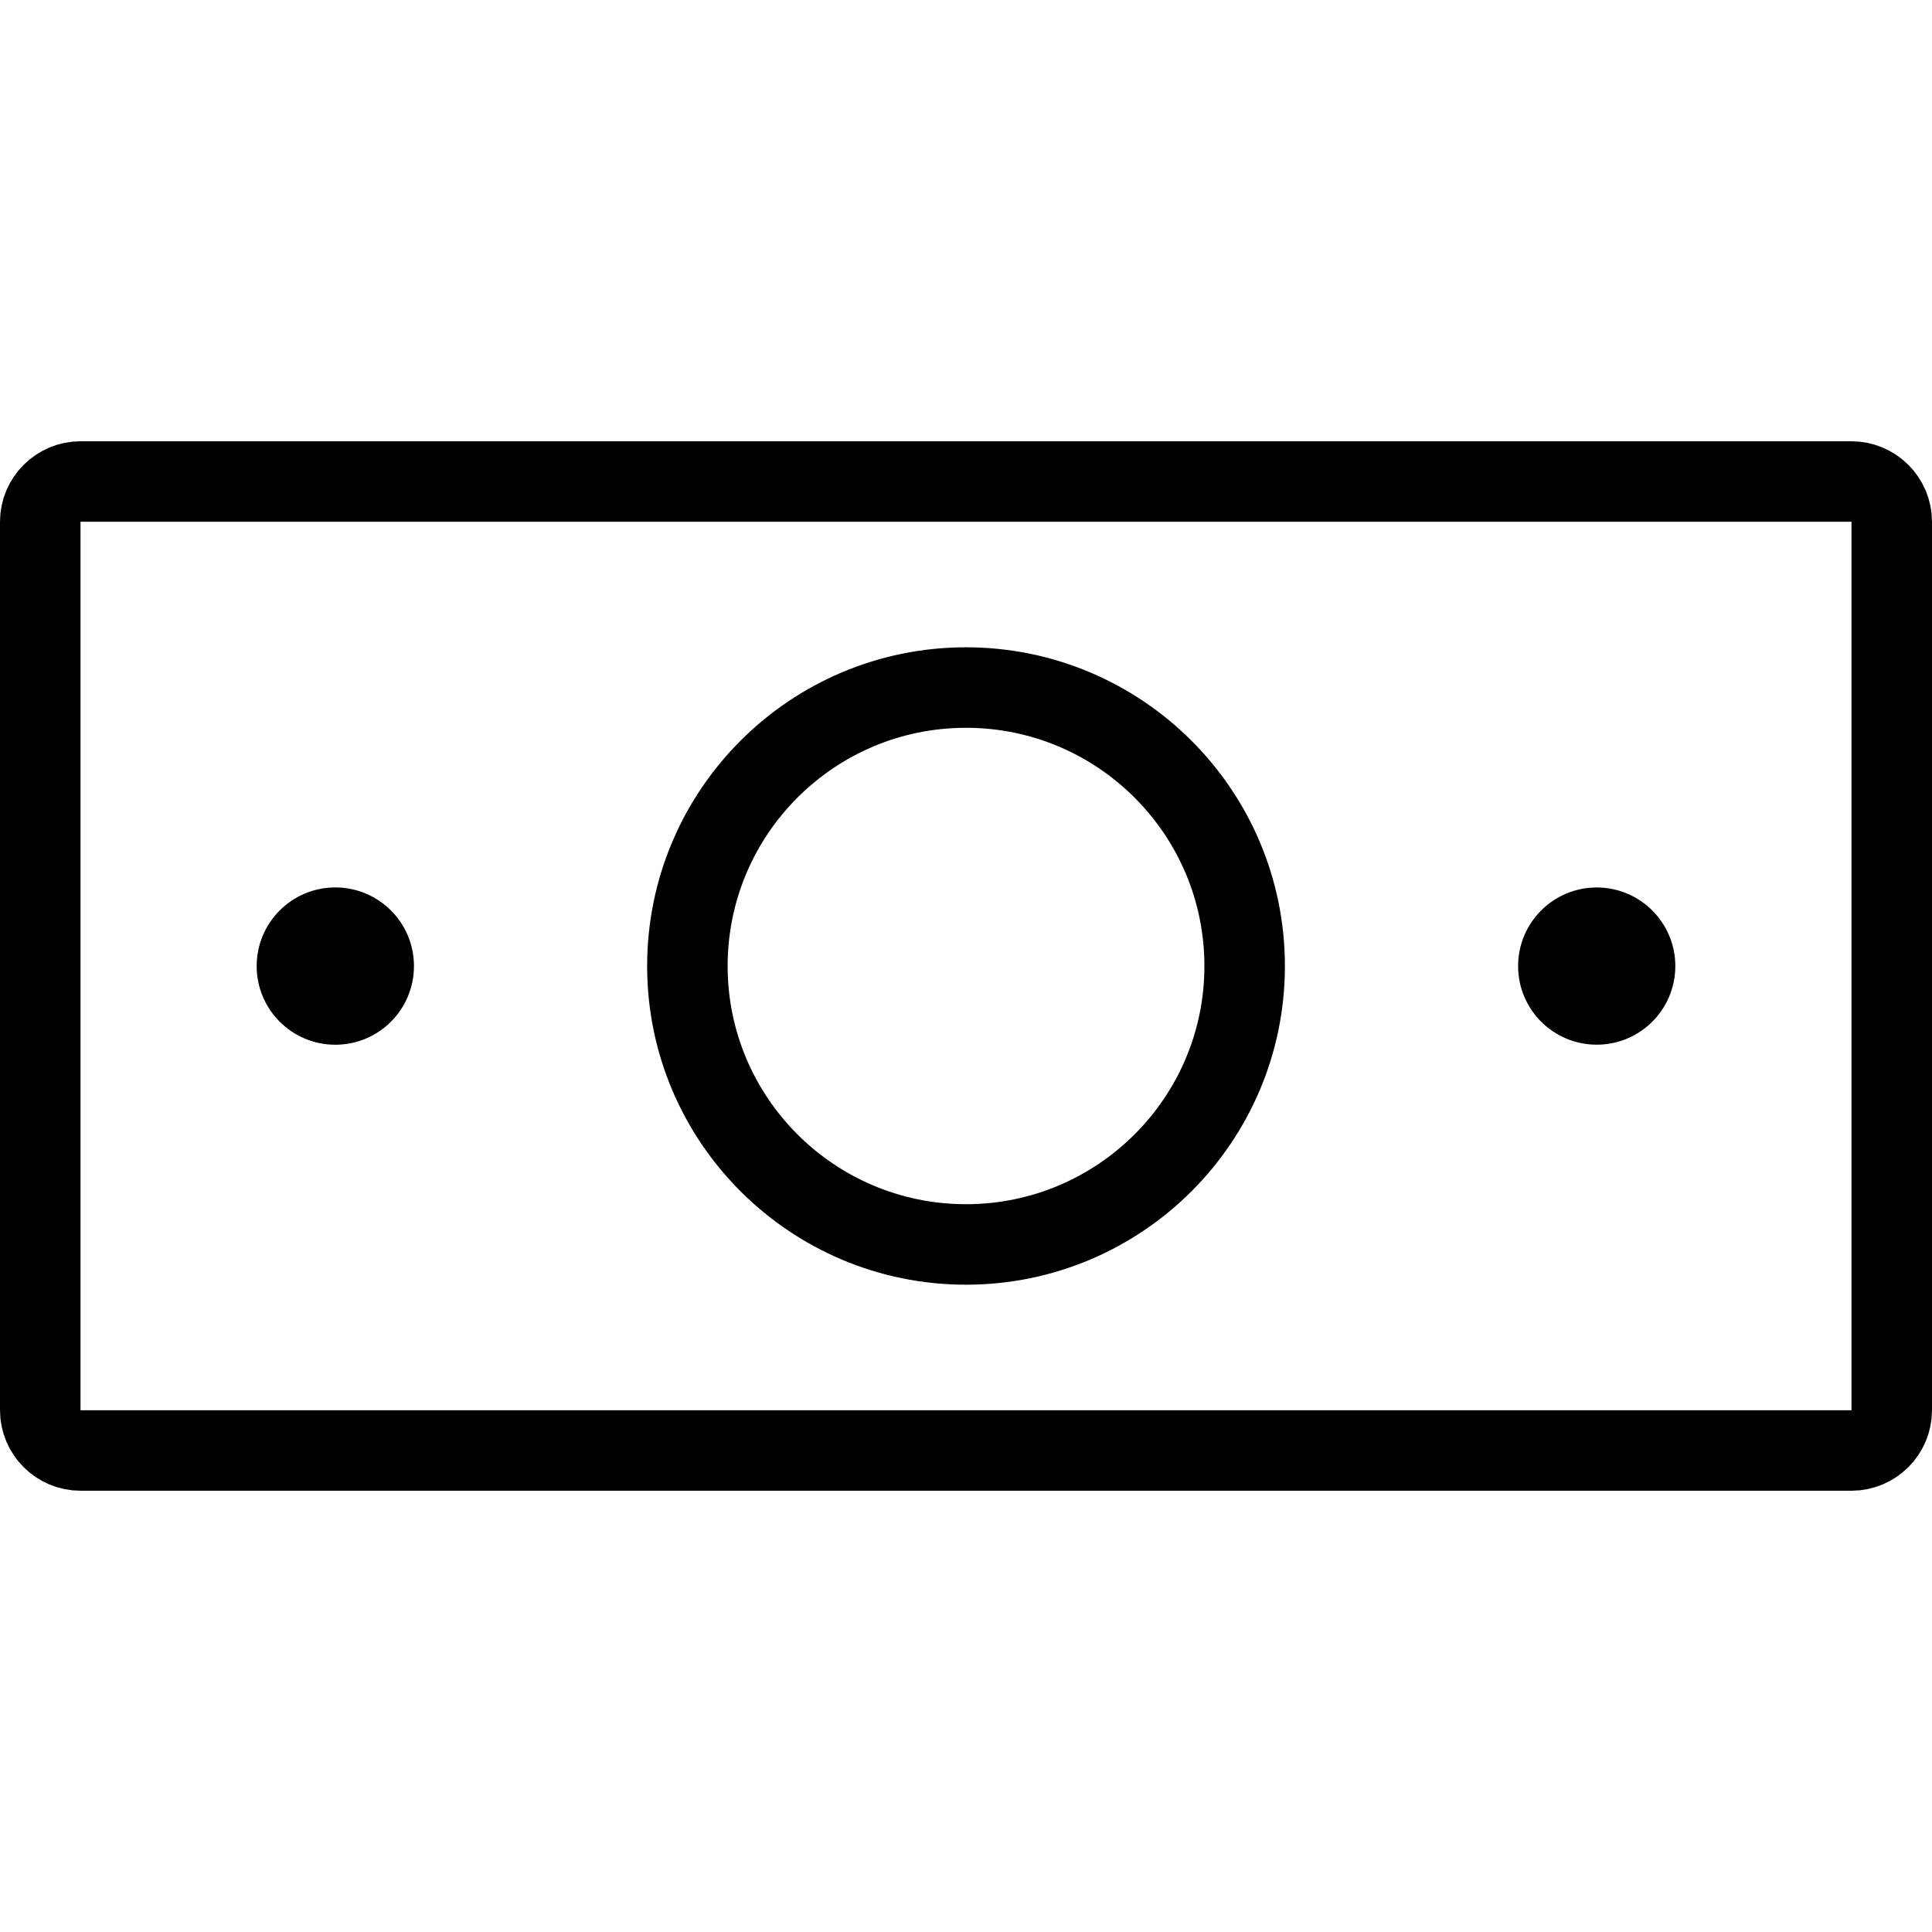 <?xml version="1.0" encoding="utf-8"?>
<!-- Generator: Adobe Illustrator 16.0.0, SVG Export Plug-In . SVG Version: 6.00 Build 0)  -->
<!DOCTYPE svg PUBLIC "-//W3C//DTD SVG 1.1//EN" "http://www.w3.org/Graphics/SVG/1.1/DTD/svg11.dtd">
<svg version="1.1" id="Layer_1" xmlns="http://www.w3.org/2000/svg" xmlns:xlink="http://www.w3.org/1999/xlink" x="0px" y="0px"
	 width="48px" height="48px" viewBox="0 0 48 48" enable-background="new 0 0 48 48" xml:space="preserve">
<g>
	<g>
		<path fill="none" stroke="#000000" stroke-width="2" stroke-linecap="round" stroke-linejoin="round" stroke-miterlimit="10" d="
			M47,35.037c0,0.55-0.45,1-1,1H2c-0.55,0-1-0.45-1-1V12.963c0-0.55,0.45-1,1-1h44c0.55,0,1,0.45,1,1V35.037z"/>
	</g>
	<path fill="none" stroke="#000000" stroke-width="2" stroke-linecap="round" stroke-linejoin="round" stroke-miterlimit="10" d="
		M30.923,24.002c0,3.818-3.103,6.916-6.924,6.916c-3.818,0-6.921-3.098-6.921-6.916c0-3.823,3.103-6.92,6.921-6.92
		C27.82,17.082,30.923,20.179,30.923,24.002z"/>
	<g>
		<circle cx="8.331" cy="24.002" r="1.954"/>
		<circle cx="39.67" cy="24.002" r="1.953"/>
	</g>
</g>
</svg>
